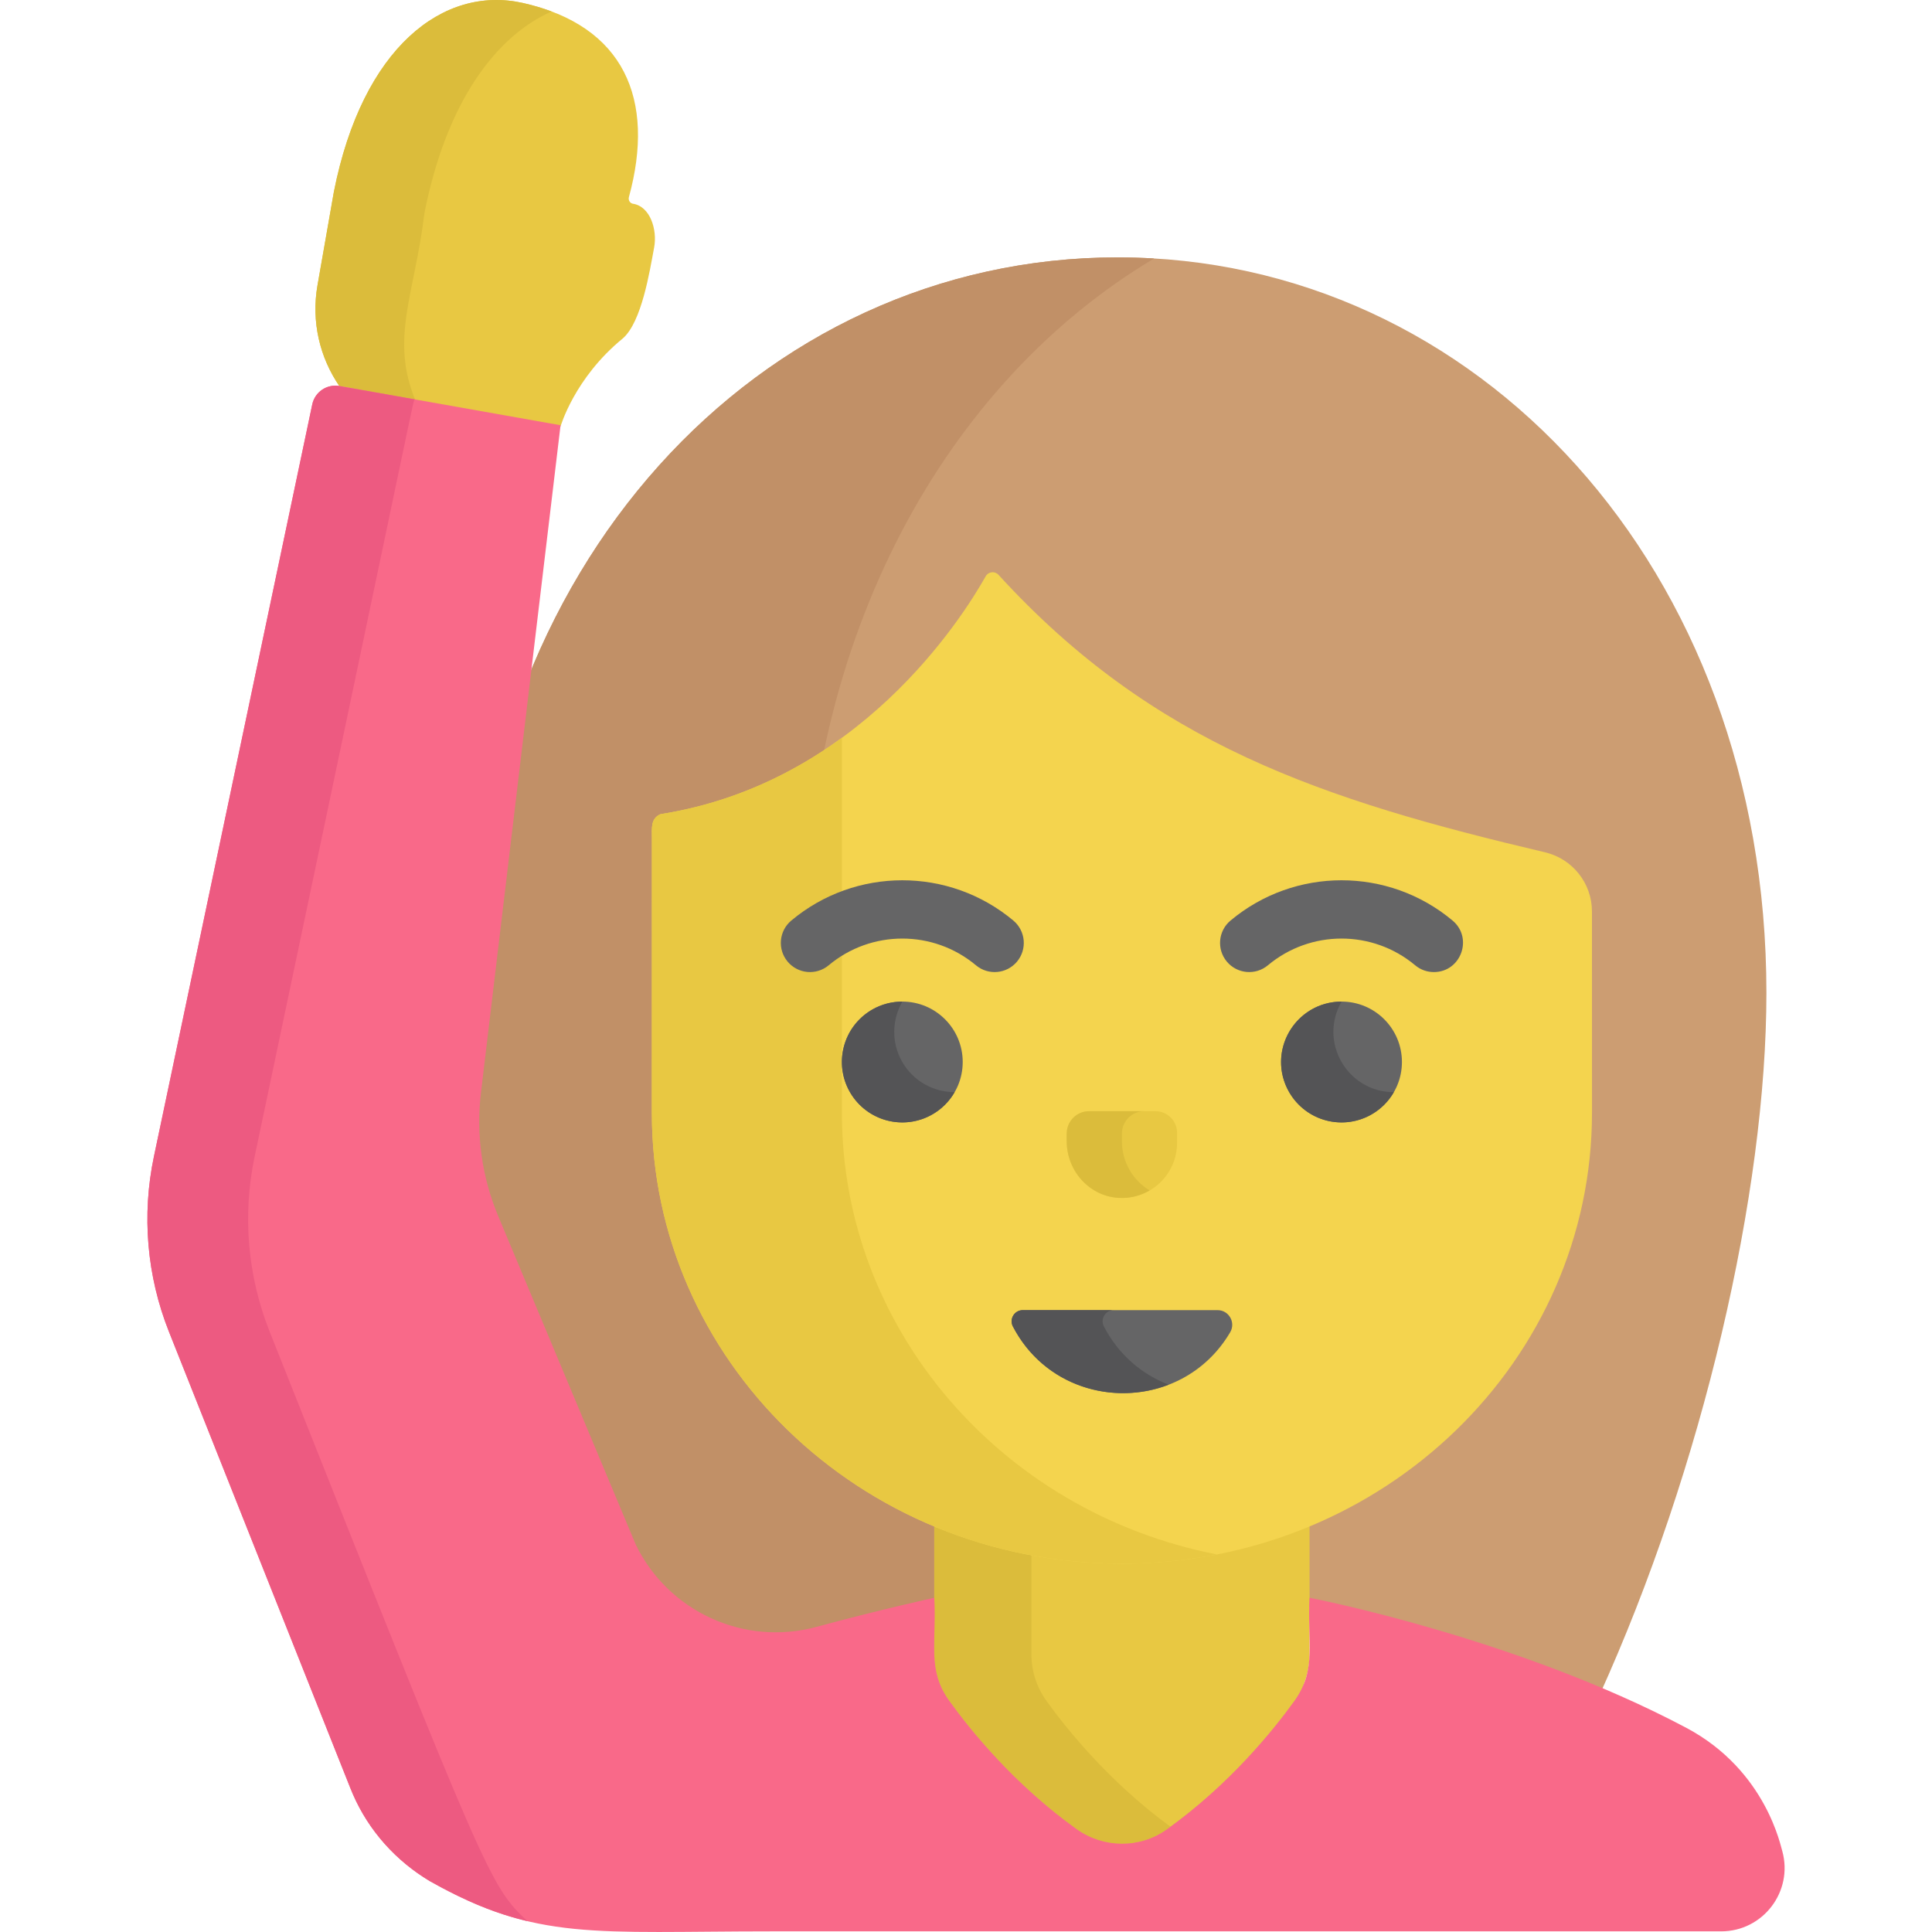 <?xml version="1.0" encoding="iso-8859-1"?>
<!-- Generator: Adobe Illustrator 19.0.0, SVG Export Plug-In . SVG Version: 6.00 Build 0)  -->
<svg version="1.1" id="Capa_1" xmlns="http://www.w3.org/2000/svg" xmlns:xlink="http://www.w3.org/1999/xlink" x="0px" y="0px"
	 viewBox="0 0 512 512" style="enable-background:new 0 0 512 512;" xml:space="preserve">
<path style="fill:#CC9D72;" d="M246.167,425.721c0.682,11.537-2.045,19.099,4.02,27.519c5.722,7.941,17.404,22.378,34.08,34.289
	c7.131,5.094,16.771,5.094,23.901,0c16.678-11.912,28.359-26.35,34.082-34.293c6.06-8.411,3.331-15.895,4.018-27.515
	c0,0,38.329,7.353,77.467,23.832c27.583-60.706,44.383-133.67,44.383-186.409c0-112.885-76.962-194.937-171.901-194.937
	s-171.901,82.051-171.901,194.937c0,52.74,16.8,125.704,44.383,186.409C207.835,433.075,246.162,425.722,246.167,425.721z"/>
<g>
	<path style="fill:#C19067;" d="M435.016,422.369c-0.003,0.048-0.003,0.093-0.006,0.14c0.017-0.044,0.034-0.087,0.05-0.131
		C435.049,422.375,435.016,422.369,435.016,422.369z"/>
	<path style="fill:#C19067;" d="M228.206,429.86l0.212-0.053c1.925-0.489,3.731-0.937,5.389-1.336l24.739-6.104
		c-22.129-58.674-45.482-121.844-45.482-170.884c0-82.999,37.665-150.13,92.792-182.985c-3.192-0.188-6.405-0.293-9.641-0.293
		c-94.938,0-171.901,82.051-171.901,194.937c0,52.74,16.8,125.704,44.383,186.409c22.477-9.463,44.671-15.911,59.507-19.691
		L228.206,429.86z"/>
</g>
<path style="fill:#E8C842;" d="M167.668,53.98c-0.005-0.001-0.01-0.002-0.015-0.004c-0.761-0.185-1.191-0.989-0.985-1.744
	c7.104-25.953-1.294-45.421-28.073-51.438c-21.109-4.743-42.541,11.77-50.11,50.015l0,0l-4.343,24.78
	c-1.7,9.699,0.63,19.168,5.776,26.705l58.584,10.84c0.058-0.108,3.674-12.943,16.593-23.485c4.96-4.4,7.049-17.572,8.262-24.09
	C174.223,60.914,172.346,54.647,167.668,53.98z"/>
<path style="fill:#DBBC3B;" d="M112.497,56.396c5.73-28.956,18.622-46.678,33.674-53.356c-2.342-0.88-4.858-1.635-7.575-2.246
	c-21.109-4.743-42.541,11.77-50.11,50.015l-4.344,24.78c-1.7,9.699,0.63,19.168,5.776,26.705l20.133,3.725
	C103.346,89.606,109.852,78.137,112.497,56.396z"/>
<path style="fill:#E8C842;" d="M247.591,400.389v38.051c0,4.43,1.405,8.736,3.995,12.331c5.686,7.891,17.292,22.234,33.86,34.07
	c7.085,5.061,16.663,5.061,23.747,0c16.571-11.837,28.178-26.182,33.863-34.073c2.588-3.592,3.993-7.895,3.993-12.323v-38.053
	C315.6,413.536,279.198,413.601,247.591,400.389z"/>
<path style="fill:#DBBC3B;" d="M277.333,450.77c-2.589-3.594-3.995-7.9-3.995-12.331V408.05c-8.795-1.642-17.438-4.188-25.747-7.662
	v38.051c0,4.43,1.405,8.736,3.995,12.331c5.686,7.891,17.292,22.234,33.86,34.07c7.085,5.061,16.663,5.061,23.747,0
	c0.34-0.242,0.664-0.492,1-0.737C294.165,472.413,282.903,458.5,277.333,450.77z"/>
<path style="fill:#F96989;" d="M472.325,490.556c-0.317-0.627-4.012-21.304-25.468-32.681
	c-45.205-23.975-99.809-34.447-99.809-34.447c-0.677,11.46,2.033,18.975-3.993,27.338c-5.684,7.89-17.289,22.231-33.855,34.067
	c-7.153,5.11-16.792,4.999-23.936-0.123c-16.571-11.88-28.154-26.249-33.782-34.082c-5.868-8.167-3.232-15.611-3.893-27.201
	c-0.002,0.001-13.75,2.991-31.252,7.722c-19.144,5.176-39.265-4.031-47.888-21.89l-36.411-86.958
	c-4.327-10.334-5.905-21.612-4.578-32.737l21.091-176.871L89.959,102.3c-3.322-0.589-6.513,1.565-7.208,4.867L40.789,306.49
	c-3.267,15.521-1.886,31.662,3.973,46.402c51.39,129.269,48.047,120.958,48.765,122.609c4.236,9.734,11.444,17.657,20.331,22.99
	l-0.001,0.001c28.415,16.033,43.582,13.337,90.877,13.337h251.392C467.23,511.83,475.28,501.257,472.325,490.556z"/>
<path style="fill:#ED5A81;" d="M139.759,509.123c-10.027-9.554-10.159-9.978-68.301-156.229c-5.858-14.74-7.24-30.879-3.973-46.402
	c44.778-212.396,41.825-199.389,42.408-200.655l-19.932-3.535c-3.322-0.589-6.513,1.565-7.208,4.868L40.791,306.493
	c-3.267,15.521-1.886,31.662,3.973,46.402c51.39,129.27,48.047,120.958,48.765,122.609c4.236,9.734,11.444,17.658,20.331,22.99
	l-0.001,0.001C123.415,503.885,131.474,507.152,139.759,509.123z"/>
<path style="fill:#F4D44E;" d="M421.887,241.557c-0.001-7.48-5.156-13.97-12.436-15.686
	c-58.921-13.887-103.817-28.631-144.801-73.498l-0.04-0.043c-0.975-1.052-2.69-0.856-3.394,0.395
	c-6.284,11.177-33.912,54.821-86.171,63.035c-2.678,1.16-2.285,3.7-2.285,6.599c-0.004,18.762-0.011,72.571-0.011,72.675
	c0,64.739,54.399,119.254,124.573,119.358c69.799-0.104,124.573-54.166,124.573-119.493
	C421.894,292.65,421.891,264.097,421.887,241.557z"/>
<path style="fill:#E8C842;" d="M223.117,295.034c0-0.076,0.004-60.465,0.008-99.528c-12.763,9.31-28.728,17.214-48.079,20.256
	c-2.678,1.16-2.285,3.699-2.285,6.599c-0.004,18.762-0.012,72.571-0.012,72.675c0,64.739,54.4,119.254,124.573,119.358
	c8.65-0.013,17.067-0.857,25.18-2.446C264.918,400.671,223.117,351.782,223.117,295.034z"/>
<g>
	<path style="fill:#656566;" d="M379.986,257.61c-1.749,0-3.508-0.59-4.954-1.801c-11.286-9.446-27.752-9.433-39.023,0
		c-3.271,2.737-8.143,2.305-10.881-0.967c-2.738-3.271-2.306-8.143,0.966-10.881c16.994-14.222,41.818-14.256,58.853,0
		C390.453,248.571,387.19,257.61,379.986,257.61z"/>
	<path style="fill:#656566;" d="M258.634,255.81c-11.286-9.446-27.752-9.433-39.023,0c-3.271,2.737-8.144,2.305-10.881-0.967
		c-2.738-3.271-2.305-8.143,0.966-10.881c16.994-14.222,41.818-14.256,58.853,0c3.271,2.738,3.704,7.61,0.966,10.881
		C266.768,258.125,261.895,258.539,258.634,255.81z"/>
	<circle style="fill:#656566;" cx="239.118" cy="281.44" r="16.011"/>
</g>
<path style="fill:#545456;" d="M239.122,281.441c-2.962-5.129-2.748-11.21,0.007-15.999c-2.724-0.004-5.485,0.672-8.013,2.132
	c-7.658,4.422-10.282,14.214-5.86,21.872s14.214,10.282,21.872,5.86c2.529-1.46,4.495-3.512,5.853-5.872
	C247.456,289.427,242.084,286.571,239.122,281.441z"/>
<circle style="fill:#656566;" cx="355.516" cy="281.44" r="16.011"/>
<path style="fill:#545456;" d="M355.528,265.443c-12.208-0.018-20.072,13.268-13.873,24.005c4.422,7.658,14.214,10.282,21.872,5.86
	c2.529-1.46,4.495-3.512,5.853-5.872C357.063,289.417,349.374,276.137,355.528,265.443z"/>
<path style="fill:#E8C842;" d="M282.696,300.411v2.028c0,7.873,6.051,14.648,13.915,15.018c8.396,0.395,15.328-6.295,15.328-14.606
	v-2.642c0-3.164-2.565-5.73-5.73-5.73h-17.582C285.351,294.48,282.696,297.135,282.696,300.411z"/>
<path style="fill:#DBBC3B;" d="M297.317,302.439v-2.028c0-3.275,2.655-5.931,5.931-5.931h-14.622c-3.275,0-5.931,2.655-5.931,5.931
	v2.028c0,7.873,6.051,14.649,13.915,15.018c2.948,0.138,5.705-0.61,8.056-1.982C300.244,312.847,297.317,307.911,297.317,302.439z"
	/>
<path style="fill:#656566;" d="M268.423,351.517c11.957,23.011,44.622,23.611,57.588,1.547c1.524-2.594-0.338-5.863-3.347-5.863
	h-51.617C268.831,347.201,267.401,349.55,268.423,351.517z"/>
<path style="fill:#545456;" d="M292.538,351.517c-1.022-1.967,0.409-4.316,2.625-4.316h-24.116c-2.216,0-3.647,2.351-2.625,4.316
	c8.294,15.962,26.55,21.13,41.287,15.439C302.7,364.255,296.487,359.116,292.538,351.517z"/>
<g>
</g>
<g>
</g>
<g>
</g>
<g>
</g>
<g>
</g>
<g>
</g>
<g>
</g>
<g>
</g>
<g>
</g>
<g>
</g>
<g>
</g>
<g>
</g>
<g>
</g>
<g>
</g>
<g>
</g>
</svg>

